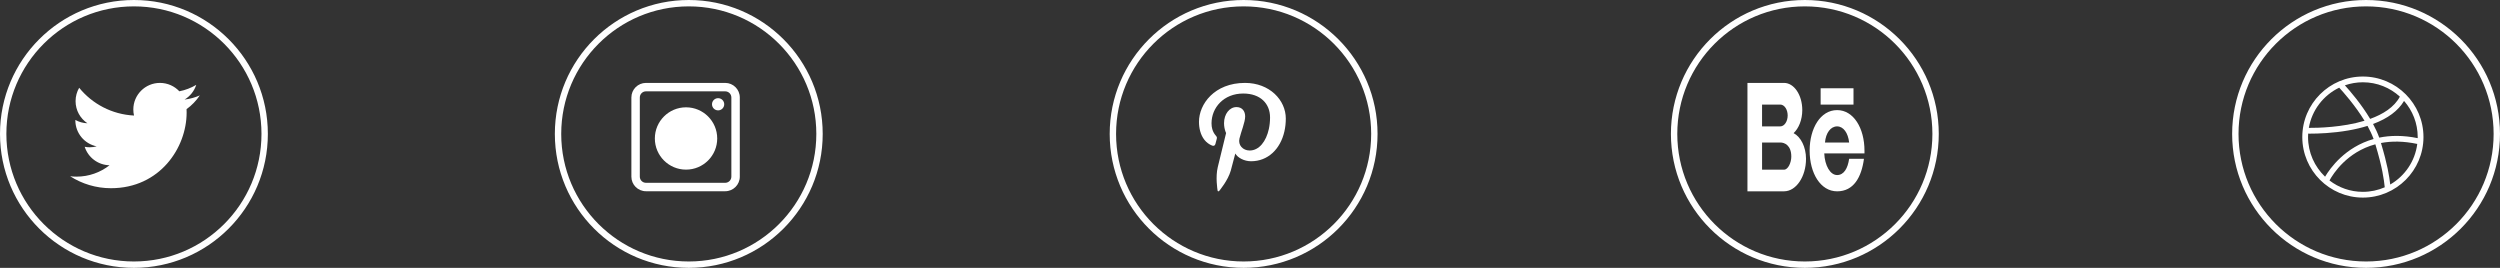 <svg width="392" height="42" viewBox="0 0 392 42" fill="none" xmlns="http://www.w3.org/2000/svg">
<rect x="0" y="0" width="392" height="42" fill="#333333" stroke="none"/>
<circle cx="21" cy="21" r="20.5" stroke="white"/>
<path d="M31.333 14.955C30.586 15.286 29.782 15.51 28.937 15.612C29.799 15.095 30.46 14.277 30.772 13.305C29.965 13.781 29.073 14.129 28.122 14.316C27.361 13.505 26.277 13 25.077 13C22.774 13 20.905 14.866 20.905 17.167C20.905 17.494 20.941 17.812 21.014 18.117C17.547 17.945 14.473 16.285 12.414 13.764C12.056 14.38 11.85 15.095 11.85 15.859C11.85 17.305 12.586 18.579 13.706 19.329C13.022 19.307 12.379 19.12 11.816 18.807C11.815 18.824 11.815 18.842 11.815 18.86C11.815 20.88 13.253 22.564 15.162 22.948C14.812 23.042 14.444 23.093 14.063 23.093C13.793 23.093 13.533 23.067 13.279 23.017C13.809 24.674 15.351 25.878 17.176 25.912C15.747 27.03 13.949 27.697 11.995 27.697C11.657 27.697 11.326 27.678 11 27.639C12.847 28.822 15.039 29.511 17.395 29.511C25.069 29.511 29.264 23.161 29.264 17.651C29.264 17.471 29.26 17.292 29.252 17.113C30.067 16.525 30.774 15.791 31.333 14.955Z" fill="white"/>
<circle cx="283" cy="21" r="20.5" stroke="white"/>
<path fill-rule="evenodd" clip-rule="evenodd" d="M279.152 19.816H276.291V16.397H279.152C279.787 16.397 280.307 17.166 280.307 18.105C280.307 19.043 279.787 19.816 279.152 19.816ZM283.184 24.895C283.184 23.04 282.355 21.451 281.234 20.874C282.046 20.126 282.598 18.779 282.598 17.262C282.598 14.901 281.315 13 279.738 13H274V29.997H279.738C281.623 29.998 283.184 27.713 283.184 24.895ZM286.044 24.054H292.35C292.35 23.909 292.35 23.764 292.35 23.619C292.35 20.104 290.644 17.264 288.06 17.264C285.458 17.264 283.752 20.104 283.752 23.619C283.752 27.158 285.459 30 288.06 30C290.644 30 291.879 27.809 292.269 24.896H289.945C289.733 26.388 289.132 27.448 288.06 27.448C286.971 27.448 286.125 25.954 286.044 24.054ZM289.945 22.344H286.157C286.288 20.827 287.052 19.816 288.06 19.816C289.051 19.816 289.783 20.85 289.945 22.344ZM285.475 13.845H290.628V16.397H285.475V13.845ZM276.292 22.344H279.153C279.788 22.344 280.876 22.753 280.876 24.558C280.876 25.498 280.373 26.605 279.739 26.605H276.293V22.344H276.292Z" fill="white"/>
<circle cx="108" cy="21" r="20.5" stroke="white"/>
<path d="M113.713 29.986H101.287C100.025 29.986 99 28.96 99 27.701V15.285C99 14.025 100.026 13 101.287 13H113.713C114.974 13 116 14.025 116 15.285V27.701C116 28.962 114.974 29.986 113.713 29.986ZM101.287 14.322C100.755 14.322 100.323 14.754 100.323 15.285V27.701C100.323 28.233 100.755 28.664 101.287 28.664H113.713C114.245 28.664 114.677 28.232 114.677 27.701V15.285C114.677 14.754 114.244 14.322 113.713 14.322H101.287Z" fill="white"/>
<path fill-rule="evenodd" clip-rule="evenodd" d="M112.459 21.713C112.459 24.411 110.27 26.598 107.57 26.598C104.869 26.598 102.681 24.411 102.681 21.713C102.681 19.015 104.869 16.827 107.57 16.827C110.27 16.828 112.459 19.015 112.459 21.713Z" fill="white"/>
<path fill-rule="evenodd" clip-rule="evenodd" d="M113.558 16.351C113.558 16.879 113.13 17.307 112.6 17.307C112.071 17.307 111.643 16.879 111.643 16.351C111.643 15.821 112.071 15.393 112.6 15.393C113.129 15.393 113.558 15.821 113.558 16.351Z" fill="white"/>
<circle cx="195" cy="21" r="20.5" stroke="white"/>
<path fill-rule="evenodd" clip-rule="evenodd" d="M195.219 13C190.42 13.001 188 16.326 188 19.101C188 19.613 188.062 20.109 188.188 20.565C188.472 21.604 189.088 22.444 190.067 22.831C190.3 22.922 190.508 22.835 190.573 22.587C190.62 22.416 190.73 21.984 190.781 21.802C190.846 21.558 190.822 21.473 190.635 21.26C190.391 20.981 190.202 20.651 190.087 20.249C190.01 19.982 189.967 19.684 189.967 19.344C189.967 16.875 191.879 14.665 194.941 14.665C197.654 14.665 199.144 16.268 199.144 18.407C199.144 19.039 199.08 19.647 198.959 20.211C198.537 22.168 197.428 23.6 195.945 23.6C194.887 23.6 194.095 22.757 194.348 21.72C194.494 21.129 194.703 20.519 194.882 19.943C195.079 19.31 195.241 18.722 195.241 18.254C195.241 17.456 194.796 16.789 193.879 16.789C192.799 16.789 191.929 17.868 191.929 19.315C191.929 19.588 191.958 19.832 191.997 20.044C192.092 20.55 192.251 20.861 192.251 20.861C192.251 20.861 191.145 25.388 190.951 26.182C190.566 27.762 190.893 29.698 190.92 29.893C190.936 30.008 191.092 30.036 191.16 29.949C191.26 29.822 192.548 28.287 192.985 26.753C193.108 26.318 193.695 24.069 193.695 24.069C194.047 24.715 195.072 25.284 196.163 25.284C198.808 25.284 200.759 23.387 201.393 20.611C201.537 19.978 201.614 19.3 201.614 18.591C201.615 15.698 199.076 13 195.219 13Z" fill="white"/>
<circle cx="371" cy="21" r="20.5" stroke="white"/>
<path d="M370.498 12C365.261 12 361 16.258 361 21.491C361 26.725 365.261 30.983 370.498 30.983C375.737 30.983 380 26.725 380 21.491C380 16.258 375.739 12 370.498 12ZM379.093 21.661C376.786 21.19 374.784 21.227 373.065 21.579C372.808 20.863 372.474 20.144 372.093 19.439C374.413 18.576 376.041 17.368 376.954 15.825C378.287 17.339 379.096 19.321 379.096 21.49C379.097 21.548 379.094 21.604 379.093 21.661ZM376.3 15.156C375.417 16.815 373.651 17.914 371.639 18.642C370.253 16.317 368.5 14.284 367.678 13.379C368.563 13.07 369.512 12.901 370.498 12.901C372.732 12.902 374.769 13.757 376.3 15.156ZM366.787 13.746C367.417 14.427 369.287 16.528 370.757 18.935C367.29 19.981 363.388 20.059 362.025 20.05C362.5 17.266 364.315 14.932 366.787 13.746ZM361.903 21.491C361.903 21.31 361.91 21.13 361.921 20.953C362.026 20.955 362.145 20.955 362.283 20.955C363.448 20.955 365.749 20.888 368.246 20.451C369.331 20.261 370.32 20.021 371.225 19.738C371.601 20.418 371.93 21.11 372.182 21.795C367.713 23.052 365.344 26.404 364.572 27.707C362.93 26.138 361.903 23.933 361.903 21.491ZM365.264 28.297C365.848 27.229 368.021 23.824 372.454 22.625C373.567 26.31 373.79 28.088 373.928 29.367C372.877 29.825 371.717 30.081 370.498 30.081C368.53 30.081 366.714 29.415 365.264 28.297ZM374.788 28.931C374.641 27.647 374.364 25.839 373.335 22.423C374.952 22.116 376.842 22.105 379.026 22.569C378.685 25.288 377.065 27.615 374.788 28.931Z" fill="white"/>
</svg>
